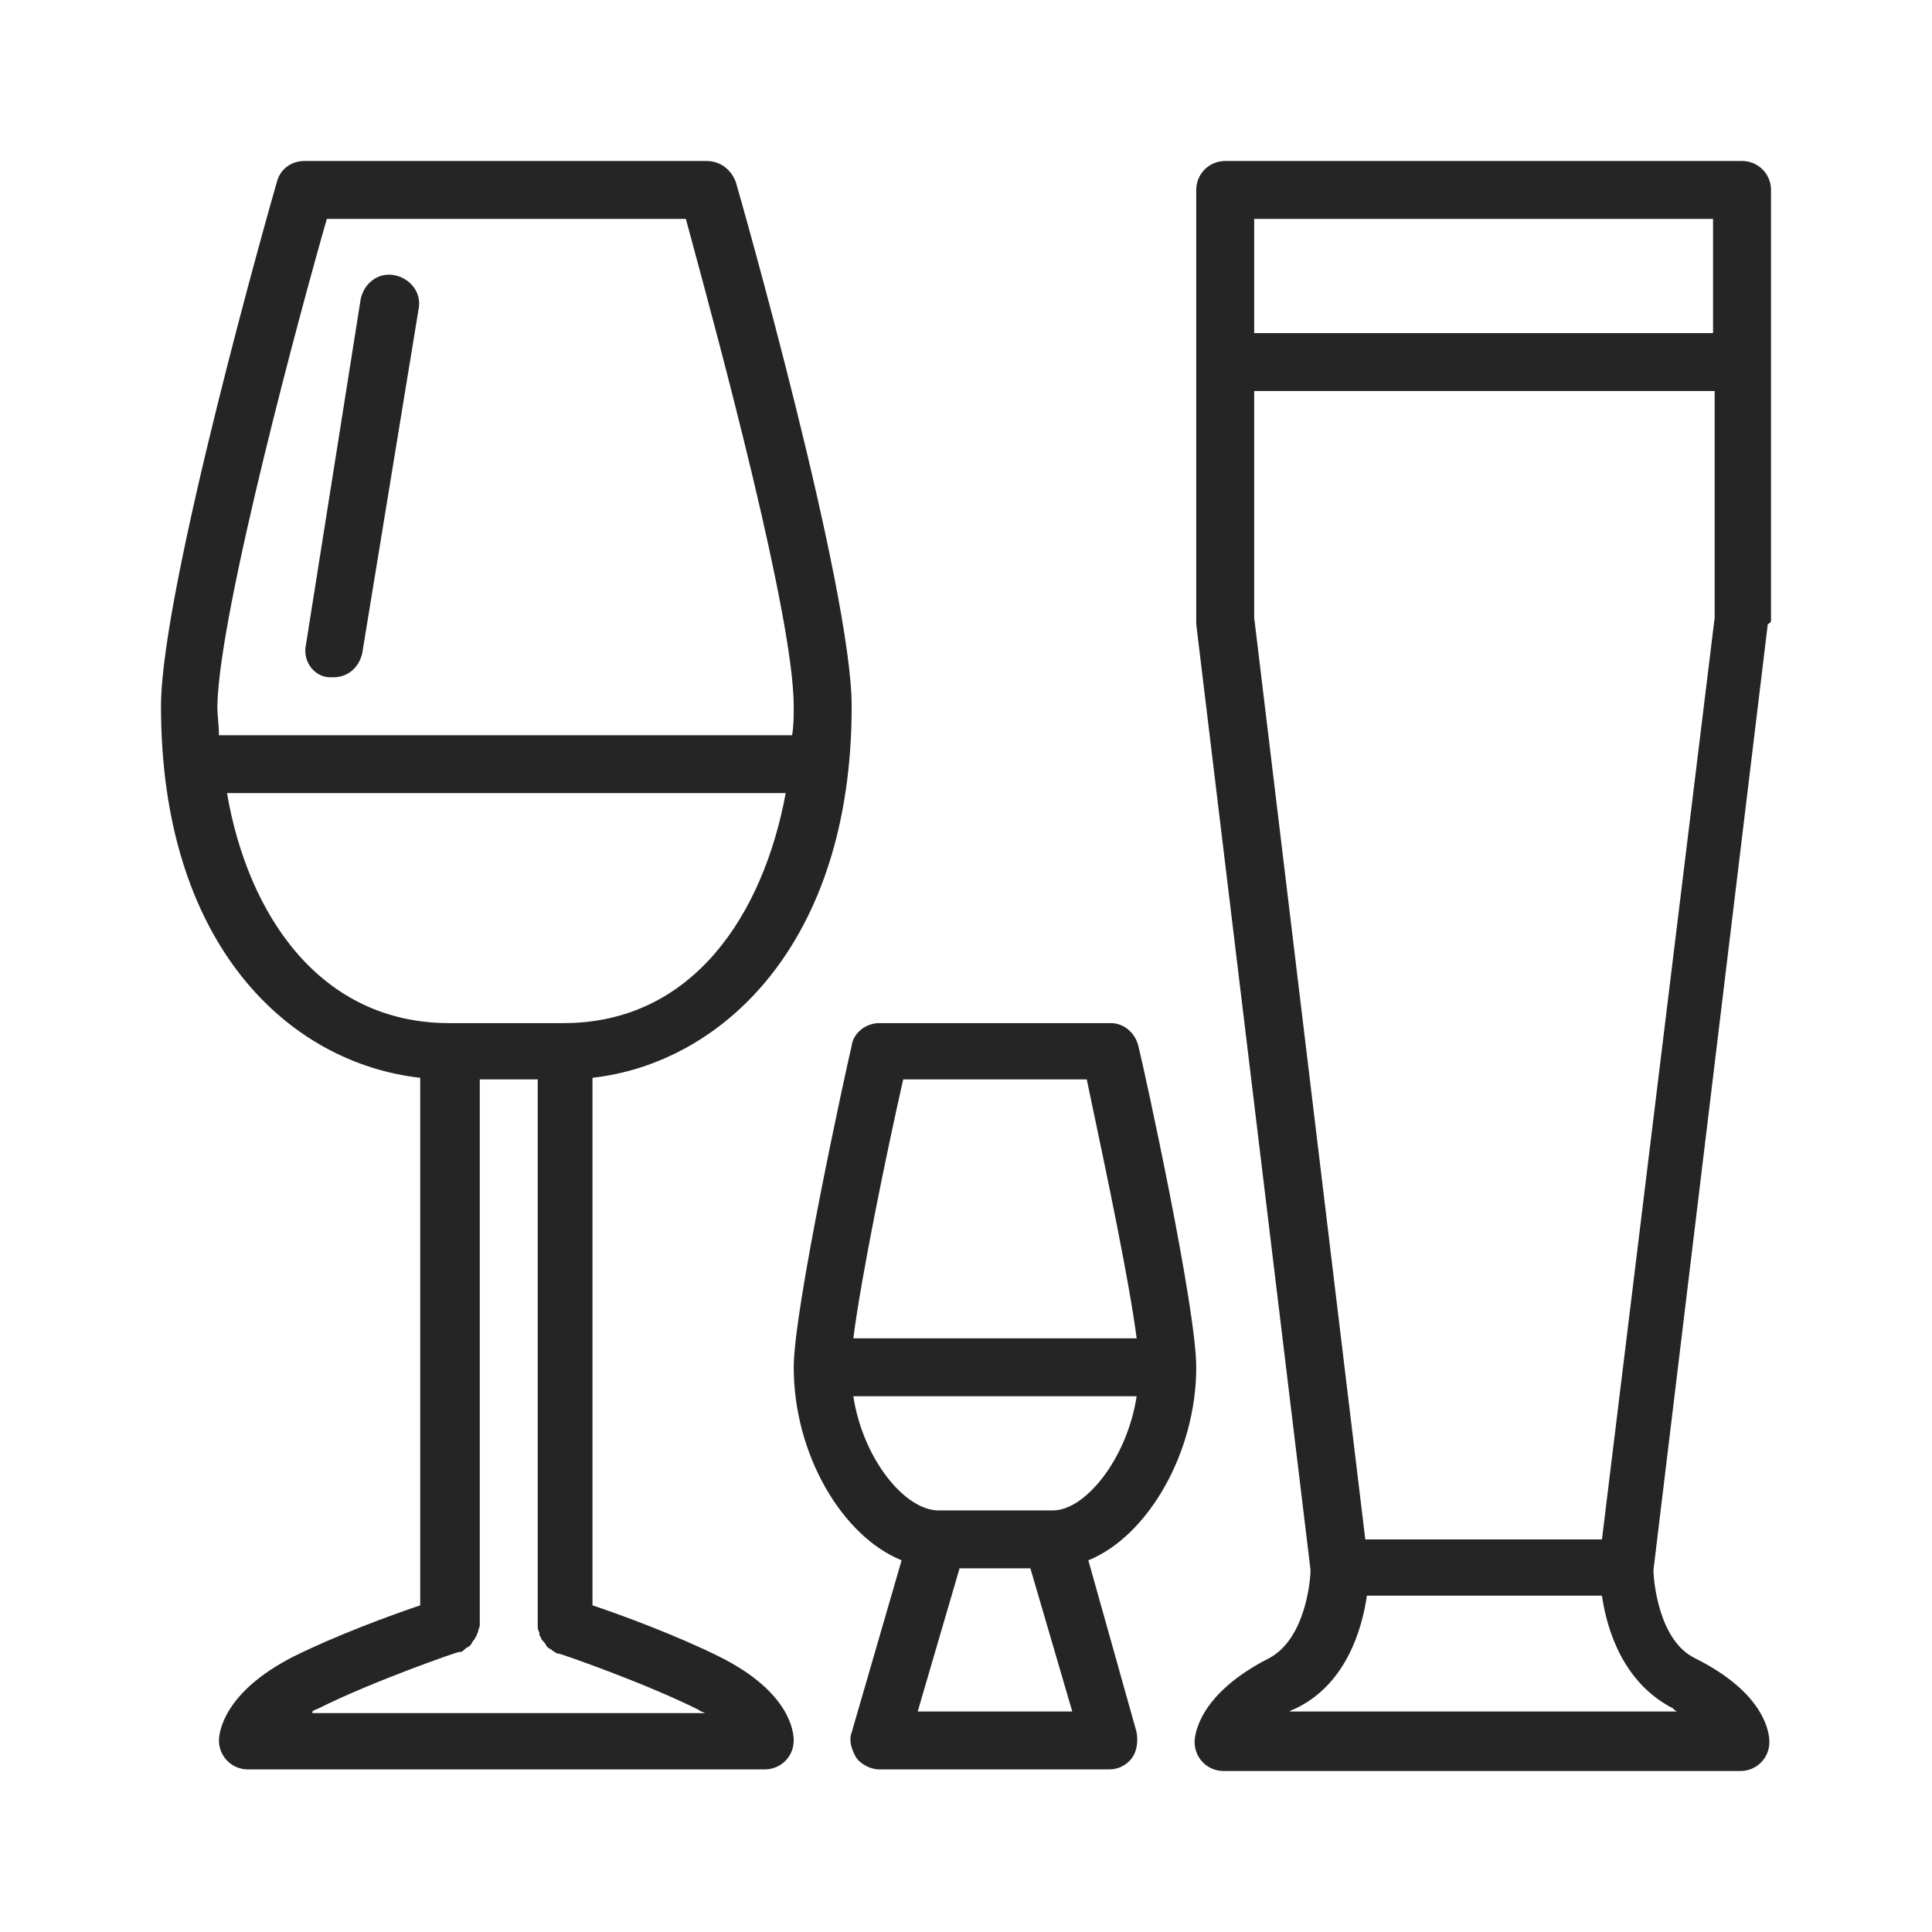 <svg xmlns="http://www.w3.org/2000/svg" viewBox="0 0 64 64" width="32" height="32" fill="#252525" class="Pictogram_base_hxOG7qzk"><path d="M11.04 22.436H10.88C10.347 22.383 10.027 21.85 10.133 21.371L11.947 9.916C12.053 9.383 12.533 9.01 13.067 9.116C13.6 9.223 13.973 9.702 13.867 10.235L12 21.637C11.893 22.117 11.52 22.436 11.04 22.436Z"></path><path fill-rule="evenodd" clip-rule="evenodd" d="M19.627 53.179C20.587 53.499 22.453 54.191 23.84 54.884C26.187 56.056 26.293 57.388 26.293 57.654C26.293 58.187 25.867 58.614 25.333 58.614H8.213C7.68 58.614 7.253 58.187 7.253 57.654C7.253 57.388 7.413 56.056 9.707 54.884C11.093 54.191 12.96 53.499 13.92 53.179V35.703C9.6 35.224 5.333 31.334 5.333 23.395C5.333 19.506 9.013 6.559 9.173 6.026C9.28 5.6 9.653 5.333 10.08 5.333H23.413C23.84 5.333 24.213 5.6 24.373 6.026C24.533 6.559 28.213 19.506 28.213 23.395C28.213 31.281 23.893 35.224 19.627 35.703V53.179ZM22.72 7.252H10.827C10.027 10.022 7.253 20.252 7.2 23.395C7.2 23.555 7.213 23.715 7.227 23.875C7.24 24.035 7.253 24.195 7.253 24.355H26.24C26.293 24.035 26.293 23.715 26.293 23.395C26.293 20.446 23.805 11.26 22.881 7.847C22.82 7.623 22.766 7.423 22.72 7.252ZM26.027 26.273H7.52C8.213 30.322 10.613 33.892 14.88 33.892H18.667C22.933 33.892 25.28 30.322 26.027 26.273ZM10.458 56.633C10.413 56.65 10.38 56.663 10.347 56.696V56.749H23.36C23.319 56.728 23.286 56.716 23.258 56.705C23.213 56.688 23.18 56.675 23.147 56.642C21.333 55.736 18.56 54.777 18.507 54.777H18.453C18.427 54.751 18.4 54.737 18.373 54.724C18.347 54.711 18.32 54.697 18.293 54.671C18.267 54.644 18.24 54.631 18.213 54.617C18.187 54.604 18.16 54.591 18.133 54.564C18.107 54.538 18.093 54.511 18.08 54.484C18.067 54.458 18.053 54.431 18.027 54.404C17.973 54.351 17.92 54.298 17.92 54.245C17.867 54.191 17.867 54.138 17.867 54.085C17.813 53.978 17.813 53.925 17.813 53.872V35.756H15.893V53.818C15.893 53.881 15.875 53.925 15.86 53.962C15.849 53.987 15.84 54.009 15.84 54.032C15.84 54.058 15.827 54.085 15.813 54.111C15.8 54.138 15.787 54.165 15.787 54.191C15.76 54.218 15.747 54.245 15.733 54.271C15.72 54.298 15.707 54.325 15.68 54.351C15.653 54.378 15.64 54.404 15.627 54.431C15.613 54.458 15.6 54.484 15.573 54.511C15.547 54.538 15.52 54.551 15.493 54.564C15.467 54.578 15.44 54.591 15.413 54.617C15.36 54.671 15.307 54.724 15.253 54.724H15.2C15.147 54.724 12.373 55.683 10.56 56.589C10.519 56.609 10.486 56.622 10.458 56.633Z"></path><path fill-rule="evenodd" clip-rule="evenodd" d="M36.053 51.687C38.027 50.888 39.627 48.117 39.627 45.294C39.627 43.322 37.92 35.49 37.707 34.638C37.6 34.211 37.227 33.892 36.8 33.892H29.12C28.693 33.892 28.267 34.211 28.213 34.638C28 35.543 26.293 43.375 26.293 45.294C26.293 48.171 27.893 50.888 29.867 51.687L28.213 57.388C28.107 57.654 28.213 57.974 28.373 58.241C28.533 58.454 28.853 58.614 29.12 58.614H36.747C37.067 58.614 37.333 58.454 37.493 58.241C37.653 58.028 37.707 57.708 37.653 57.388L36.053 51.687ZM29.92 35.756H36C36.051 36 36.107 36.265 36.166 36.546L36.166 36.548C36.666 38.919 37.415 42.478 37.653 44.334H28.267C28.533 42.257 29.387 38.101 29.92 35.756ZM28.267 46.253H37.653C37.333 48.331 35.947 50.035 34.88 50.035H31.093C29.973 50.035 28.587 48.331 28.267 46.253ZM30.4 56.695L31.787 51.953H34.133L35.52 56.695H30.4Z"></path><path fill-rule="evenodd" clip-rule="evenodd" d="M58.667 20.572C58.667 20.572 58.667 20.625 58.56 20.678L54.773 52.007C54.773 52.327 54.933 54.351 56.16 54.937C58.507 56.109 58.613 57.441 58.613 57.708C58.613 58.241 58.187 58.667 57.653 58.667H40.533C40 58.667 39.573 58.241 39.573 57.708C39.573 57.441 39.733 56.109 42.027 54.937C43.253 54.298 43.413 52.327 43.413 52.007L39.627 20.678V6.293C39.627 5.76 40.053 5.333 40.587 5.333H57.707C58.24 5.333 58.667 5.76 58.667 6.293V20.572ZM56.747 11.034V7.252H41.547V11.034H56.747ZM42.72 56.696H55.573C55.52 56.696 55.467 56.642 55.413 56.589C53.76 55.736 53.227 53.978 53.067 52.859H45.28C45.12 53.978 44.587 55.79 42.933 56.589C42.892 56.609 42.859 56.622 42.831 56.633C42.786 56.65 42.753 56.663 42.72 56.696ZM45.227 50.995H53.067L56.8 20.465V12.953H41.547V20.465L45.227 50.995Z"></path></svg>
